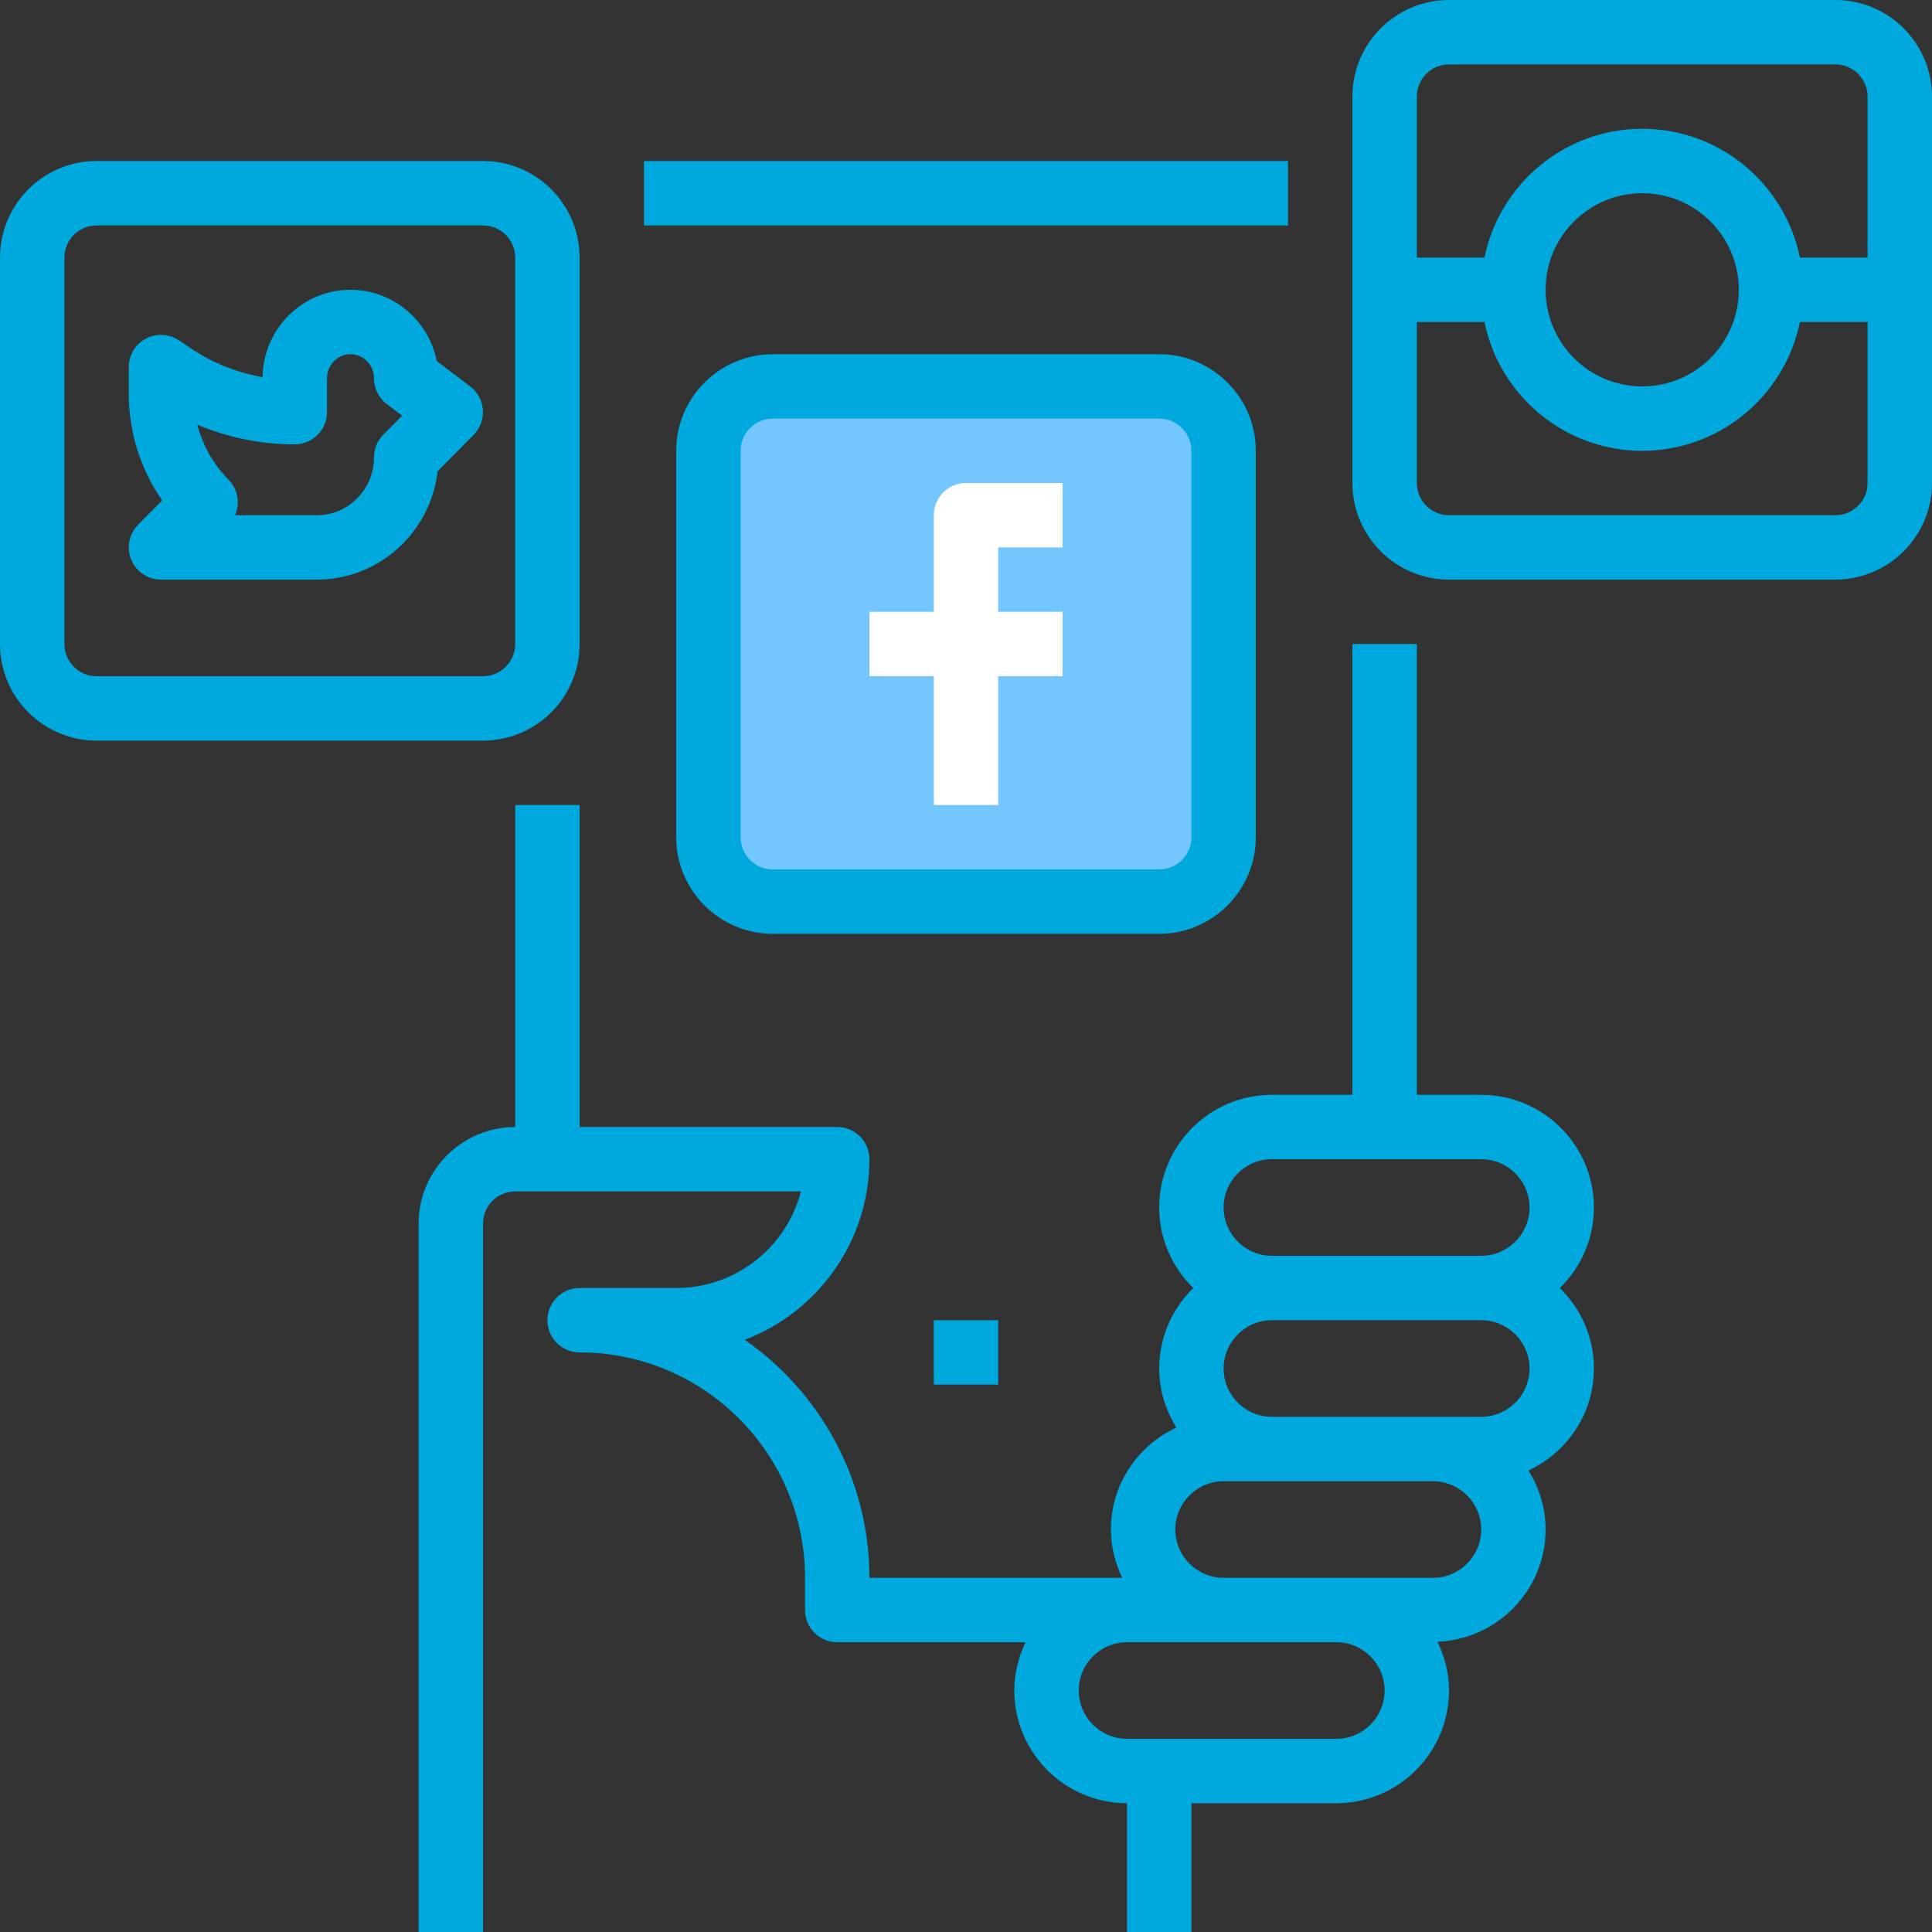 <svg width="50" height="50" viewBox="0 0 50 50" fill="none" xmlns="http://www.w3.org/2000/svg"><rect x="0" y="0" width="50" height="50" fill="#333333" stroke="none"/><path d="M33.333 4.167H16.666V5.834H33.333V4.167z" fill="#00a9dd"/><path d="M41.25 31.25C41.25 29.642 39.941 28.334 38.334 28.334H36.667V16.667H35V28.334H32.917C31.309 28.334 30 29.642 30 31.25 30 32.067 30.34 32.804 30.882 33.334 30.34 33.864 30 34.6 30 35.417 30 35.979 30.167 36.499 30.444 36.945 29.447 37.409 28.75 38.414 28.75 39.584 28.75 40.033 28.861 40.453 29.043 40.834H22.5C22.5 38.286 21.223 36.031 19.276 34.675 21.159 33.957 22.5 32.133 22.5 30 22.5 29.54 22.128 29.167 21.667 29.167H15V20.834H13.334V29.167C11.955 29.167 10.834 30.288 10.834 31.667V50H12.5V31.667C12.5 31.208 12.874 30.834 13.334 30.834H20.728C20.357 32.27 19.05 33.334 17.5 33.334h-2.5C14.54 33.334 14.167 33.707 14.167 34.167 14.167 34.627 14.54 35 15 35 18.216 35 20.834 37.617 20.834 40.834V41.667C20.834 42.127 21.206 42.5 21.667 42.5H26.543C26.361 42.881 26.25 43.301 26.25 43.75 26.25 45.358 27.559 46.667 29.167 46.667V50H30.834V46.667H34.167 34.584C36.192 46.667 37.5 45.358 37.5 43.75 37.5 43.297 37.387 42.872 37.201 42.488 38.754 42.425 40 41.151 40 39.584 40 39.022 39.833 38.501 39.556 38.056 40.553 37.592 41.25 36.587 41.25 35.417 41.25 34.6 40.911 33.864 40.368 33.334 40.911 32.804 41.25 32.067 41.25 31.25zM34.584 45H34.167 30 29.167C28.478 45 27.917 44.44 27.917 43.75 27.917 43.061 28.478 42.5 29.167 42.5h2.5H34.584C35.273 42.5 35.834 43.061 35.834 43.75 35.834 44.44 35.273 45 34.584 45zM37.084 40.834h-2.5H31.667C30.978 40.834 30.417 40.273 30.417 39.584 30.417 38.894 30.978 38.334 31.667 38.334H32.917 37.084C37.773 38.334 38.334 38.894 38.334 39.584 38.334 40.273 37.773 40.834 37.084 40.834zM38.334 36.667h-1.25H32.917C32.228 36.667 31.667 36.106 31.667 35.417 31.667 34.728 32.228 34.167 32.917 34.167H38.334C39.023 34.167 39.584 34.728 39.584 35.417 39.584 36.106 39.023 36.667 38.334 36.667zM38.334 32.5H32.917C32.228 32.5 31.667 31.94 31.667 31.25 31.667 30.561 32.228 30 32.917 30H38.334C39.023 30 39.584 30.561 39.584 31.25 39.584 31.94 39.023 32.5 38.334 32.5z" fill="#00a9dd"/><path d="M12.497 10.607C12.48 10.368 12.361 10.147 12.17 10.002L11.303 9.345C11.095 8.294 10.173 7.5 9.07 7.5 7.826 7.5 6.811 8.512 6.795 9.761 6.129 9.645 5.493 9.389 4.923 9.006L4.633 8.809C4.378 8.637 4.048 8.619 3.775 8.764 3.503 8.909 3.333 9.192 3.333 9.5V10.184C3.333 11.188 3.636 12.146 4.197 12.95L3.574 13.581C3.337 13.82 3.268 14.177 3.397 14.488 3.527 14.798 3.83 15 4.166 15H8.204C9.815 15 11.146 13.772 11.325 12.197L12.259 11.252C12.427 11.082 12.514 10.847 12.497 10.607zM9.92 11.248C9.765 11.403 9.679 11.614 9.679 11.834 9.679 12.66 9.017 13.333 8.204 13.333H6.084C6.216 13.03 6.159 12.664 5.913 12.414 5.524 12.02 5.246 11.525 5.105 10.99 5.9 11.326 6.754 11.5 7.628 11.5 8.089 11.5 8.462 11.127 8.462 10.667V9.792C8.462 9.447 8.735 9.167 9.07 9.167 9.406 9.167 9.679 9.447 9.679 9.792 9.679 10.053 9.801 10.298 10.009 10.456L10.406 10.757 9.92 11.248z" fill="#00a9dd"/><path d="M31 10V23H19V10H31z" fill="#74c6ff"/><path d="M27.5 14.167V12.5H25C24.539 12.5 24.167 12.873 24.167 13.333v2.5H22.5V17.5H24.167V20.833H25.833V17.5H27.5V15.833H25.833V14.167H27.5z" fill="#fff"/><path d="M30 9.167H20C18.622 9.167 17.5 10.289 17.5 11.667V21.667C17.5 23.046 18.622 24.167 20 24.167H30C31.378 24.167 32.5 23.046 32.5 21.667V11.667C32.5 10.289 31.378 9.167 30 9.167zM30.833 21.667C30.833 22.126 30.46 22.5 30 22.5H20C19.54 22.5 19.167 22.126 19.167 21.667V11.667C19.167 11.208 19.54 10.834 20 10.834H30C30.46 10.834 30.833 11.208 30.833 11.667V21.667z" fill="#00a9dd"/><path d="M12.5 4.167H2.5c-1.379.0-2.5 1.121-2.5 2.5V16.667C0 18.046 1.121 19.167 2.5 19.167h10C13.879 19.167 15 18.046 15 16.667V6.667C15 5.288 13.879 4.167 12.5 4.167zM13.333 16.667C13.333 17.126 12.96 17.5 12.5 17.5H2.5C2.04 17.5 1.667 17.126 1.667 16.667V6.667C1.667 6.208 2.04 5.834 2.5 5.834h10C12.96 5.834 13.333 6.208 13.333 6.667V16.667z" fill="#00a9dd"/><path d="M47.5.0h-10C36.121.0 35 1.121 35 2.5v10C35 13.879 36.121 15 37.5 15h10C48.879 15 50 13.879 50 12.5V2.5C50 1.121 48.879.0 47.5.0zM48.333 12.5C48.333 12.959 47.96 13.333 47.5 13.333h-10C37.04 13.333 36.667 12.959 36.667 12.5V8.333H38.418C38.805 10.233 40.488 11.667 42.5 11.667 44.512 11.667 46.195 10.233 46.582 8.333H48.333V12.5zM40 7.5C40 6.121 41.121 5 42.5 5 43.879 5 45 6.121 45 7.5 45 8.879 43.879 10 42.5 10 41.121 10 40 8.879 40 7.5zM48.333 6.667H46.582C46.195 4.767 44.512 3.333 42.5 3.333 40.488 3.333 38.805 4.767 38.418 6.667H36.667V2.5C36.667 2.041 37.04 1.667 37.5 1.667h10C47.96 1.667 48.333 2.041 48.333 2.5V6.667z" fill="#00a9dd"/><path d="M25.833 34.167H24.166V35.834H25.833V34.167z" fill="#00a9dd"/></svg>